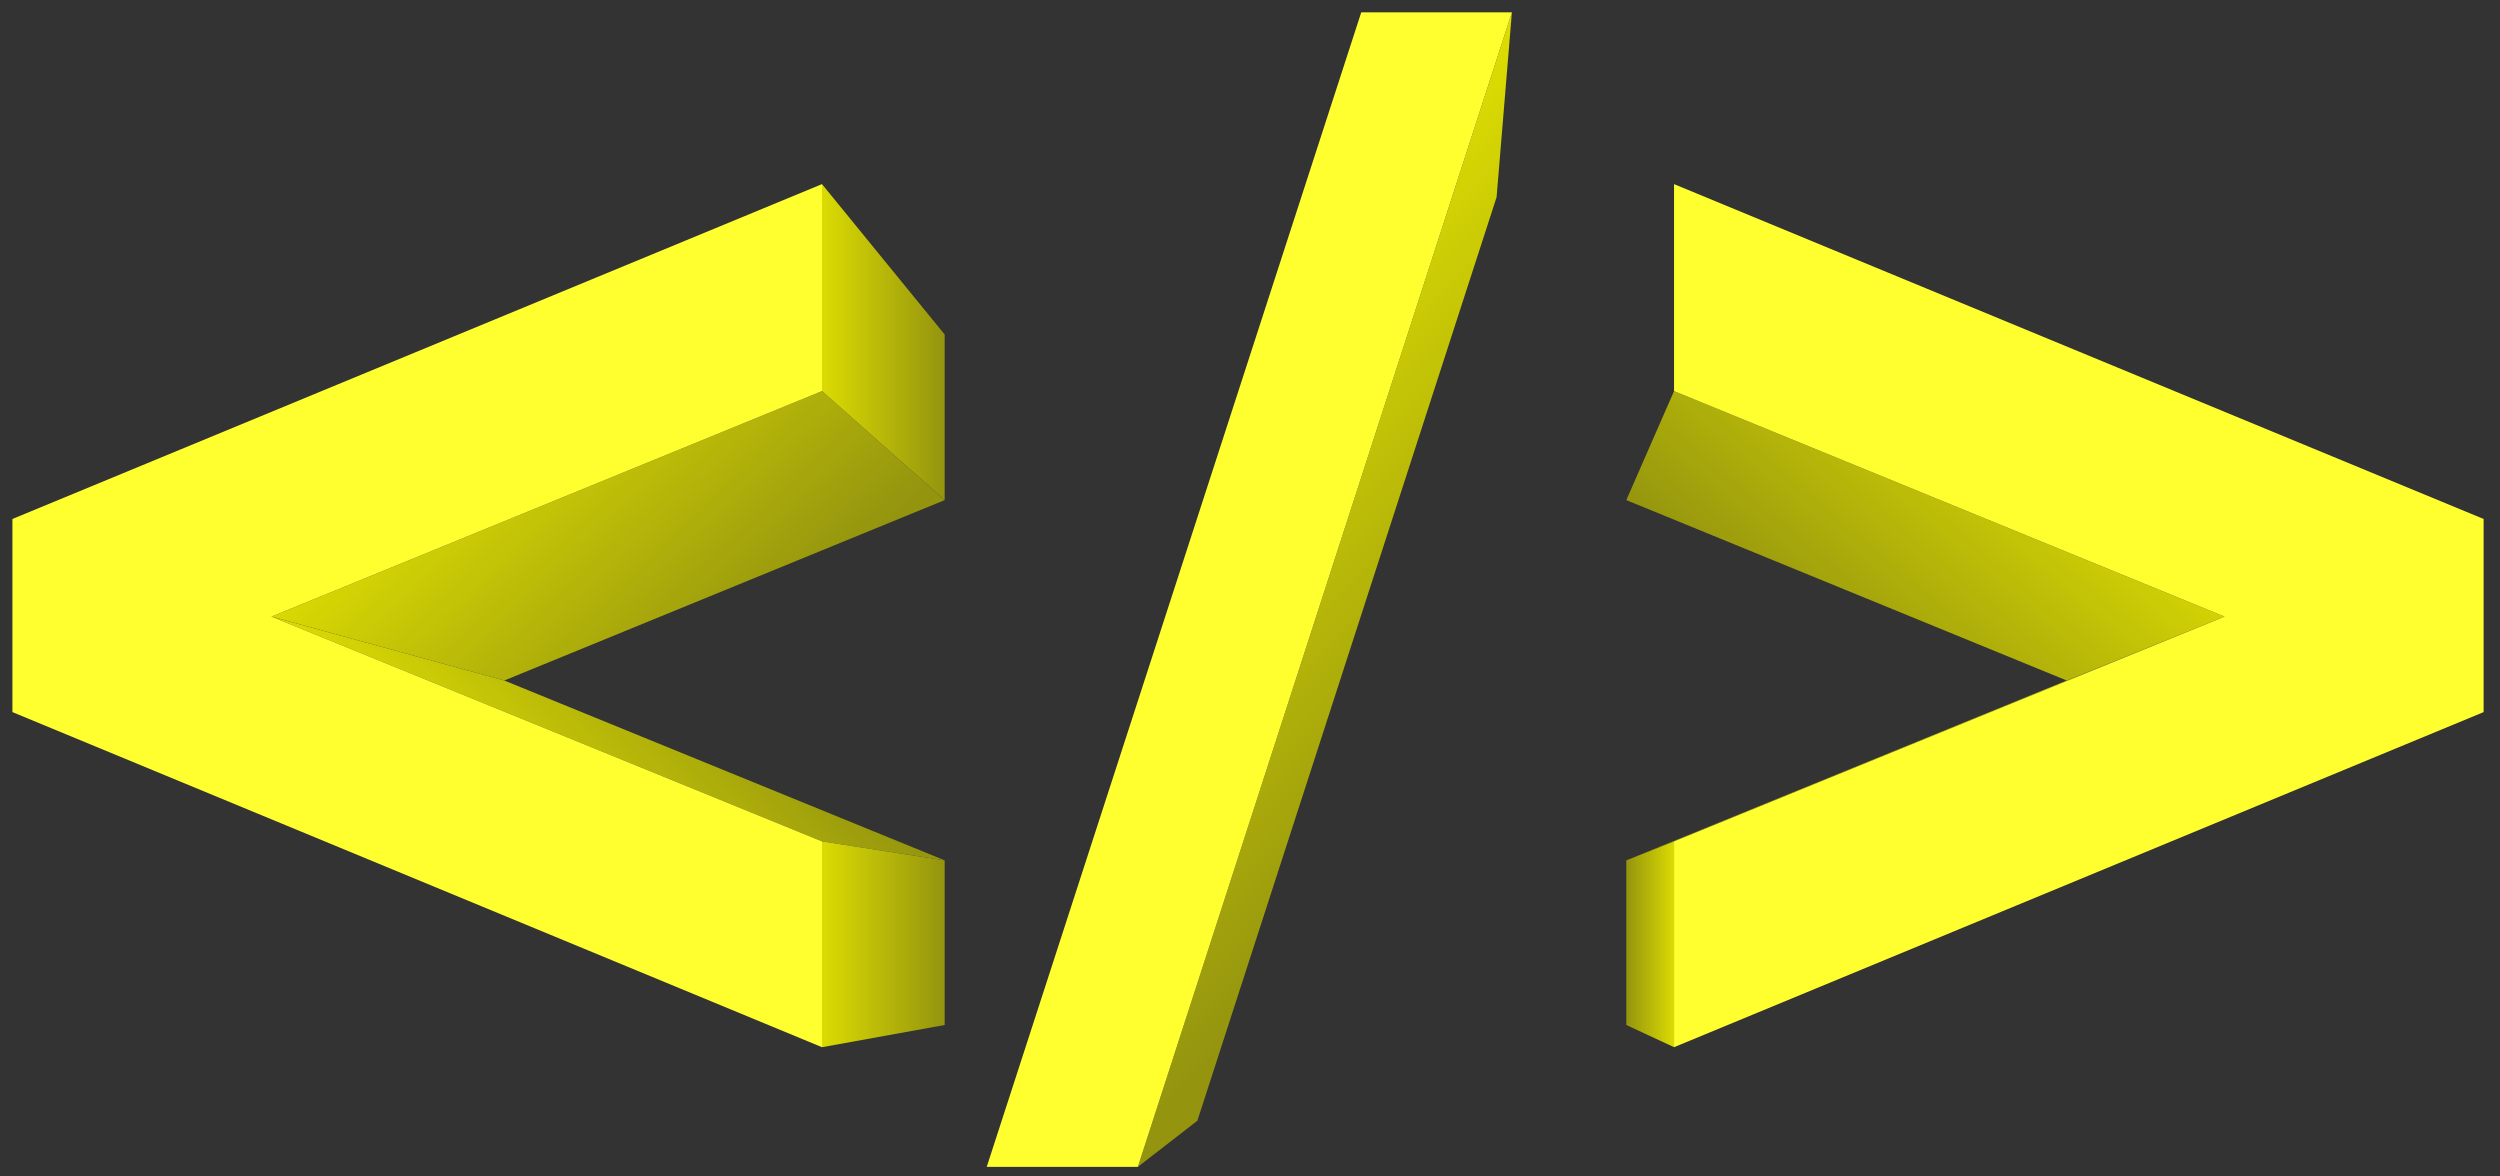 <?xml version="1.0" encoding="UTF-8"?>
<!DOCTYPE svg PUBLIC "-//W3C//DTD SVG 1.1//EN" "http://www.w3.org/Graphics/SVG/1.1/DTD/svg11.dtd">
<!-- Creator: CorelDRAW 2021 (64-Bit) -->
<svg xmlns="http://www.w3.org/2000/svg" xml:space="preserve" width="68mm" height="32mm" version="1.1" style="shape-rendering:geometricPrecision; text-rendering:geometricPrecision; image-rendering:optimizeQuality; fill-rule:evenodd; clip-rule:evenodd"
viewBox="0 0 6800 3200"
 xmlns:xlink="http://www.w3.org/1999/xlink"
 xmlns:xodm="http://www.corel.com/coreldraw/odm/2003">
 <rect x="0" y="0" width="6800" height="3200" fill="#333333" stroke="none"/>
 <defs>
  <style type="text/css">
   <![CDATA[
    .fil1 {fill:none}
    .fil8 {fill:#FFFF30;fill-rule:nonzero}
    .fil3 {fill:url(#id0)}
    .fil5 {fill:url(#id1)}
    .fil6 {fill:url(#id2)}
    .fil0 {fill:url(#id3)}
    .fil2 {fill:url(#id4)}
    .fil7 {fill:url(#id5)}
    .fil4 {fill:url(#id6)}
   ]]>
  </style>
  <linearGradient id="id0" gradientUnits="objectBoundingBox" x1="0%" y1="50%" x2="100%" y2="50%">
   <stop offset="0" style="stop-opacity:1; stop-color:#DBDB03"/>
   <stop offset="1" style="stop-opacity:1; stop-color:#94940F"/>
  </linearGradient>
  <linearGradient id="id1" gradientUnits="objectBoundingBox" xlink:href="#id0" x1="100%" y1="50%" x2="0%" y2="50%">
  </linearGradient>
  <linearGradient id="id2" gradientUnits="userSpaceOnUse" xlink:href="#id0" x1="5544.76" y1="2315.56" x2="4929.6" y2="1701.75">
  </linearGradient>
  <linearGradient id="id3" gradientUnits="userSpaceOnUse" xlink:href="#id0" x1="1306.94" y1="1093.14" x2="2001.03" y2="1821.62">
  </linearGradient>
  <linearGradient id="id4" gradientUnits="userSpaceOnUse" xlink:href="#id0" x1="1307.87" y1="2315.56" x2="2000.1" y2="1701.75">
  </linearGradient>
  <linearGradient id="id5" gradientUnits="userSpaceOnUse" xlink:href="#id0" x1="5545.59" y1="1093.14" x2="4928.77" y2="1821.62">
  </linearGradient>
  <linearGradient id="id6" gradientUnits="userSpaceOnUse" xlink:href="#id0" x1="3119.71" y1="1119.81" x2="4087.58" y2="2087.69">
  </linearGradient>
 </defs>
 <g id="Layer_x0020_1">
  <g id="_2281226910064">
   <polygon class="fil0" points="2235.83,1063.77 2569.53,1360.29 1371.62,1850.99 738.44,1677.15 "/>
   <polygon class="fil1" points="2235.83,1063.77 2569.53,1360.29 1371.62,1850.99 738.44,1677.15 "/>
   <polygon class="fil2" points="738.44,1677.15 1371.62,1850.99 2569.53,2340.16 2235.83,2288.61 "/>
   <polygon class="fil1" points="738.44,1677.15 1371.62,1850.99 2569.53,2340.16 2235.83,2288.61 "/>
   <polygon class="fil3" points="2235.83,2288.61 2569.53,2340.16 2569.53,2787.98 2235.83,2848.38 "/>
   <polygon class="fil1" points="2235.83,2288.61 2569.53,2340.16 2569.53,2787.98 2235.83,2848.38 "/>
   <polygon class="fil3" points="2235.83,500.81 2569.53,909.92 2569.53,1360.29 2235.83,1063.77 "/>
   <polygon class="fil1" points="2235.83,500.81 2569.53,909.92 2569.53,1360.29 2235.83,1063.77 "/>
   <polygon class="fil4" points="4112.35,33.6 4070.75,536.15 3256.82,3048.39 3094.94,3173.9 "/>
   <polygon class="fil1" points="4112.35,33.6 4070.75,536.15 3256.82,3048.39 3094.94,3173.9 "/>
   <polygon class="fil5" points="4553.39,2848.38 4423.58,2787.98 4423.58,2340.16 4553.39,2288.61 "/>
   <polygon class="fil1" points="4553.39,2848.38 4423.58,2787.98 4423.58,2340.16 4553.39,2288.61 "/>
   <polygon class="fil6" points="4553.39,2288.61 4423.58,2340.16 5621.49,1850.99 6050.78,1677.15 "/>
   <polygon class="fil1" points="4553.39,2288.61 4423.58,2340.16 5621.49,1850.99 6050.78,1677.15 "/>
   <polygon class="fil7" points="6050.78,1677.15 5621.49,1850.99 4423.58,1360.29 4553.39,1063.77 "/>
   <polygon class="fil1" points="6050.78,1677.15 5621.49,1850.99 4423.58,1360.29 4553.39,1063.77 "/>
   <polygon class="fil5" points="4553.39,1063.77 4423.58,1360.29 4423.58,909.92 4553.39,500.81 "/>
   <polygon class="fil1" points="4553.39,1063.77 4423.58,1360.29 4423.58,909.92 4553.39,500.81 "/>
  </g>
  <path class="fil8" d="M2235.83 1063.77l-1497.39 613.38 1497.39 611.46 0 559.77 -2202.04 -911.45 0 -525.3 2202.04 -910.82 0 562.96zm859.11 2110.13l-411.05 0 1018.69 -3140.3 409.77 0 -1017.41 3140.3zm3660.49 -1762.27l0 525.3 -2202.04 911.45 0 -559.77 1497.39 -611.46 -1497.39 -613.38 0 -562.96 2202.04 910.82z"/>
 </g>
</svg>
